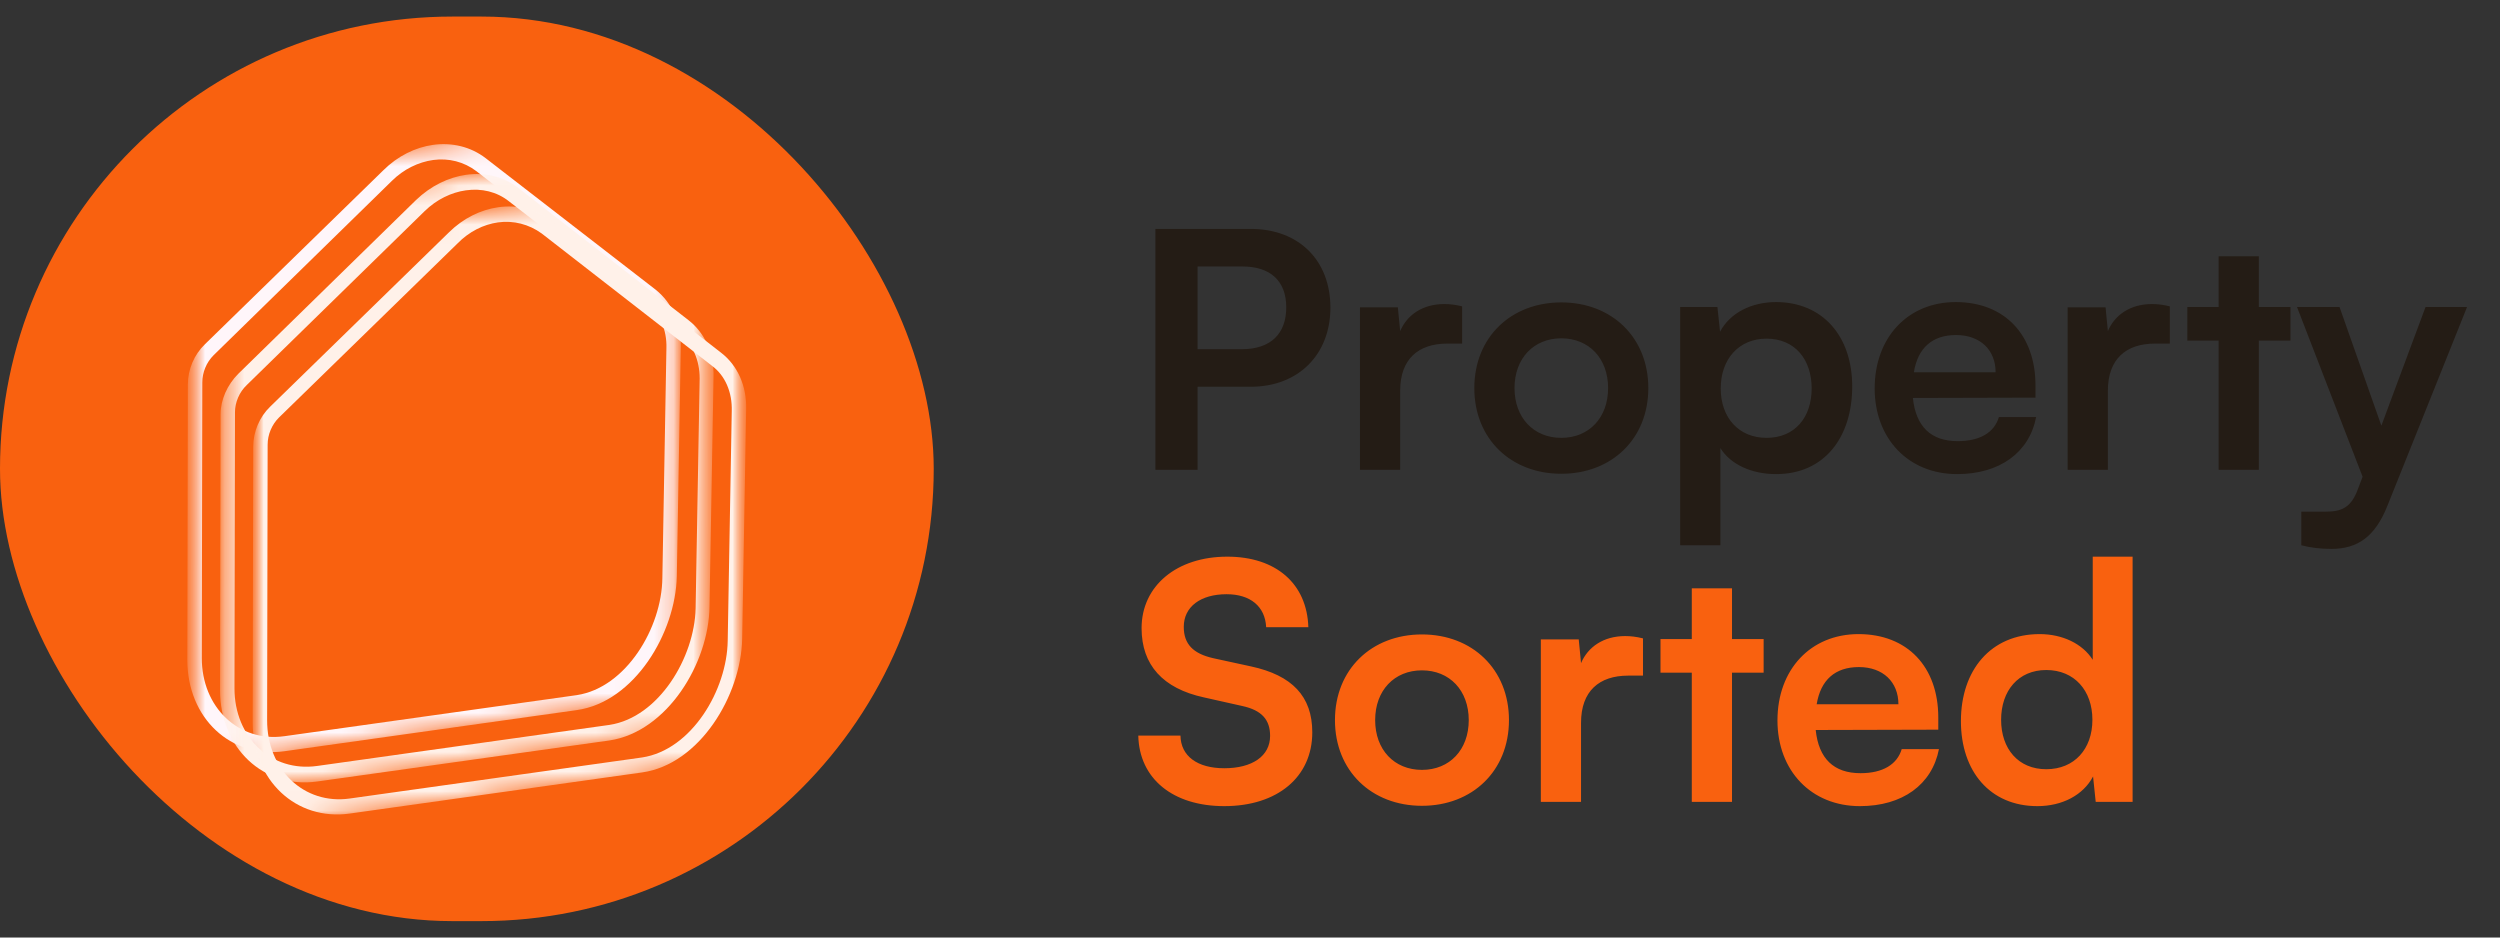 <svg width="128" height="48" viewBox="0 0 128 48" fill="none" xmlns="http://www.w3.org/2000/svg"><rect x="0" y="0" width="128" height="48" fill="#333333" stroke="none"/><rect y="0.848" width="47.807" height="46.313" rx="23.156" fill="#F9610F"></rect><mask id="mask0_37_24221" maskUnits="userSpaceOnUse" x="9" y="5" width="26" height="35" style="mask-type: luminance;"><path d="M9.584 5.64H34.883V39.171H9.584V5.64Z" fill="white"></path></mask><g mask="url(#mask0_37_24221)"><mask id="mask1_37_24221" maskUnits="userSpaceOnUse" x="9" y="5" width="26" height="35" style="mask-type: luminance;"><path d="M9.584 39.163L9.64 9.178L34.882 5.632L34.826 35.614L9.584 39.163Z" fill="white"></path></mask><g mask="url(#mask1_37_24221)"><path d="M22.167 7.418C21.266 7.547 20.364 7.984 19.624 8.721L10.493 17.625C9.937 18.158 9.621 18.914 9.618 19.681L9.592 33.785C9.588 36.772 11.822 38.847 14.562 38.463L29.529 36.357C32.479 35.943 34.594 32.407 34.653 29.496L34.857 17.753C34.887 16.556 34.413 15.513 33.575 14.836L24.867 8.099C24.091 7.504 23.127 7.283 22.167 7.418ZM14.565 37.693C12.22 38.025 10.325 36.213 10.332 33.683L10.358 19.579C10.358 19.066 10.569 18.552 10.937 18.187L20.068 9.257C20.677 8.658 21.414 8.3 22.18 8.191C22.97 8.083 23.759 8.283 24.391 8.764L33.098 15.53C33.782 16.03 34.15 16.888 34.121 17.829L33.913 29.601C33.884 32.137 32.061 35.206 29.532 35.591L14.565 37.693Z" fill="#FFF6FA"></path></g></g><mask id="mask2_37_24221" maskUnits="userSpaceOnUse" x="11" y="7" width="26" height="34" style="mask-type: luminance;"><path d="M11.253 7.157H36.552V40.705H11.253V7.157Z" fill="white"></path></mask><g mask="url(#mask2_37_24221)"><mask id="mask3_37_24221" maskUnits="userSpaceOnUse" x="11" y="7" width="26" height="34" style="mask-type: luminance;"><path d="M11.256 40.717L11.312 10.715L36.554 7.169L36.499 37.167L11.256 40.717Z" fill="white"></path></mask><g mask="url(#mask3_37_24221)"><path d="M23.866 8.949C22.962 9.078 22.054 9.515 21.297 10.245L12.192 19.146C11.639 19.705 11.294 20.465 11.294 21.205L11.268 35.339C11.261 38.296 13.498 40.398 16.238 40.013L31.205 37.911C34.155 37.468 36.297 33.955 36.326 31.05L36.533 19.278C36.563 18.107 36.09 17.038 35.247 16.39L26.54 9.624C25.771 9.028 24.82 8.814 23.866 8.949ZM16.238 39.217C13.893 39.546 12.001 37.767 12.005 35.234L12.031 21.1C12.031 20.616 12.245 20.077 12.639 19.709L21.744 10.808C22.353 10.212 23.116 9.847 23.853 9.745C24.646 9.633 25.435 9.808 26.067 10.314L34.774 17.051C35.458 17.58 35.823 18.439 35.823 19.376L35.616 31.149C35.56 33.658 33.734 36.731 31.205 37.115L16.238 39.217Z" fill="#FFF1E9"></path></g></g><mask id="mask4_37_24221" maskUnits="userSpaceOnUse" x="12" y="8" width="27" height="35" style="mask-type: luminance;"><path d="M12.924 8.838H38.222V42.369H12.924V8.838Z" fill="white"></path></mask><g mask="url(#mask4_37_24221)"><mask id="mask5_37_24221" maskUnits="userSpaceOnUse" x="12" y="8" width="27" height="35" style="mask-type: luminance;"><path d="M12.925 42.361L12.981 12.376L38.224 8.83L38.168 38.812L12.925 42.361Z" fill="white"></path></mask><g mask="url(#mask5_37_24221)"><path d="M25.512 10.61C24.611 10.738 23.71 11.175 22.97 11.912L13.838 20.816C13.282 21.349 12.967 22.106 12.963 22.872L12.937 36.977C12.934 39.963 15.167 42.039 17.907 41.654L32.874 39.549C35.825 39.134 37.94 35.599 37.999 32.717L38.203 20.945C38.232 19.747 37.759 18.705 36.917 18.057L28.213 11.291C27.437 10.695 26.473 10.475 25.512 10.61ZM17.911 40.884C15.565 41.217 13.671 39.404 13.677 36.875L13.703 22.77C13.703 22.257 13.914 21.744 14.282 21.379L23.414 12.475C24.022 11.85 24.759 11.491 25.499 11.386C26.289 11.277 27.078 11.478 27.736 11.955L36.443 18.721C37.127 19.221 37.496 20.08 37.466 21.05L37.259 32.793C37.229 35.329 35.407 38.398 32.877 38.782L17.911 40.884Z" fill="#FFF1E9"></path></g></g><path d="M64.034 19.802H61.317V24.055H59.157V11.72H64.034C66.514 11.72 68.117 13.34 68.117 15.753C68.117 18.132 66.497 19.802 64.034 19.802ZM63.612 13.644H61.317V17.879H63.578C65.063 17.879 65.856 17.086 65.856 15.736C65.856 14.386 65.046 13.644 63.612 13.644ZM74.861 15.685V17.592H74.102C72.617 17.592 71.689 18.385 71.689 20.005V24.055H69.63V15.736H71.57L71.689 16.951C72.043 16.124 72.836 15.567 73.95 15.567C74.236 15.567 74.523 15.601 74.861 15.685ZM75.485 19.87C75.485 17.272 77.358 15.483 79.939 15.483C82.521 15.483 84.394 17.272 84.394 19.87C84.394 22.468 82.521 24.257 79.939 24.257C77.358 24.257 75.485 22.468 75.485 19.87ZM77.543 19.87C77.543 21.389 78.522 22.418 79.939 22.418C81.356 22.418 82.335 21.389 82.335 19.87C82.335 18.351 81.356 17.322 79.939 17.322C78.522 17.322 77.543 18.351 77.543 19.87ZM86.025 27.918V15.719H87.932L88.067 16.985C88.573 16.023 89.67 15.466 90.935 15.466C93.281 15.466 94.833 17.17 94.833 19.786C94.833 22.384 93.416 24.274 90.935 24.274C89.687 24.274 88.607 23.785 88.084 22.941V27.918H86.025ZM88.101 19.887C88.101 21.389 89.029 22.418 90.446 22.418C91.897 22.418 92.757 21.372 92.757 19.887C92.757 18.402 91.897 17.339 90.446 17.339C89.029 17.339 88.101 18.385 88.101 19.887ZM100.201 24.274C97.721 24.274 95.983 22.468 95.983 19.887C95.983 17.272 97.687 15.466 100.133 15.466C102.631 15.466 104.217 17.137 104.217 19.735V20.359L97.94 20.376C98.092 21.844 98.868 22.587 100.235 22.587C101.365 22.587 102.108 22.148 102.344 21.355H104.25C103.896 23.177 102.378 24.274 100.201 24.274ZM100.15 17.154C98.935 17.154 98.193 17.811 97.99 19.06H102.175C102.175 17.913 101.382 17.154 100.15 17.154ZM111.095 15.685V17.592H110.335C108.851 17.592 107.923 18.385 107.923 20.005V24.055H105.864V15.736H107.805L107.923 16.951C108.277 16.124 109.07 15.567 110.184 15.567C110.47 15.567 110.757 15.601 111.095 15.685ZM115.652 24.055H113.594V17.44H111.991V15.719H113.594V13.121H115.652V15.719H117.272V17.44H115.652V24.055ZM117.826 27.918V26.197H119.058C119.868 26.197 120.374 26.012 120.728 25.033L120.965 24.409L117.607 15.719H119.784L121.926 21.794L124.187 15.719H126.313L122.23 25.91C121.606 27.463 120.728 28.104 119.362 28.104C118.788 28.104 118.282 28.037 117.826 27.918Z" fill="#241C15"></path><path d="M58.449 32.163C58.449 30.003 60.237 28.501 62.836 28.501C65.333 28.501 66.919 29.885 66.987 32.112H64.827C64.776 31.049 64.017 30.424 62.802 30.424C61.469 30.424 60.609 31.066 60.609 32.095C60.609 32.972 61.081 33.462 62.11 33.698L64.051 34.12C66.16 34.575 67.189 35.655 67.189 37.494C67.189 39.789 65.4 41.274 62.684 41.274C60.052 41.274 58.331 39.873 58.28 37.663H60.44C60.457 38.709 61.3 39.334 62.684 39.334C64.118 39.334 65.029 38.709 65.029 37.68C65.029 36.853 64.608 36.364 63.595 36.145L61.638 35.706C59.546 35.25 58.449 34.052 58.449 32.163ZM68.35 36.87C68.35 34.272 70.223 32.483 72.804 32.483C75.386 32.483 77.259 34.272 77.259 36.87C77.259 39.468 75.386 41.257 72.804 41.257C70.223 41.257 68.35 39.468 68.35 36.87ZM70.408 36.87C70.408 38.389 71.387 39.418 72.804 39.418C74.222 39.418 75.2 38.389 75.2 36.87C75.2 35.351 74.222 34.322 72.804 34.322C71.387 34.322 70.408 35.351 70.408 36.87ZM84.121 32.685V34.592H83.362C81.877 34.592 80.949 35.385 80.949 37.005V41.054H78.891V32.736H80.831L80.949 33.951C81.303 33.124 82.096 32.567 83.21 32.567C83.497 32.567 83.784 32.601 84.121 32.685ZM88.679 41.054H86.62V34.44H85.017V32.719H86.62V30.121H88.679V32.719H90.298V34.44H88.679V41.054ZM95.225 41.274C92.744 41.274 91.006 39.468 91.006 36.887C91.006 34.272 92.711 32.466 95.157 32.466C97.654 32.466 99.24 34.137 99.24 36.735V37.359L92.964 37.376C93.116 38.844 93.892 39.587 95.258 39.587C96.389 39.587 97.131 39.148 97.368 38.355H99.274C98.92 40.177 97.401 41.274 95.225 41.274ZM95.174 34.154C93.959 34.154 93.217 34.812 93.014 36.06H97.199C97.199 34.913 96.406 34.154 95.174 34.154ZM104.313 41.274C101.9 41.274 100.399 39.502 100.399 36.921C100.399 34.322 101.917 32.466 104.431 32.466C105.595 32.466 106.625 32.956 107.148 33.782V28.501H109.189V41.054H107.3L107.165 39.755C106.658 40.717 105.579 41.274 104.313 41.274ZM104.769 39.384C106.203 39.384 107.131 38.355 107.131 36.853C107.131 35.351 106.203 34.305 104.769 34.305C103.335 34.305 102.457 35.368 102.457 36.853C102.457 38.338 103.335 39.384 104.769 39.384Z" fill="#F9610F"></path></svg>